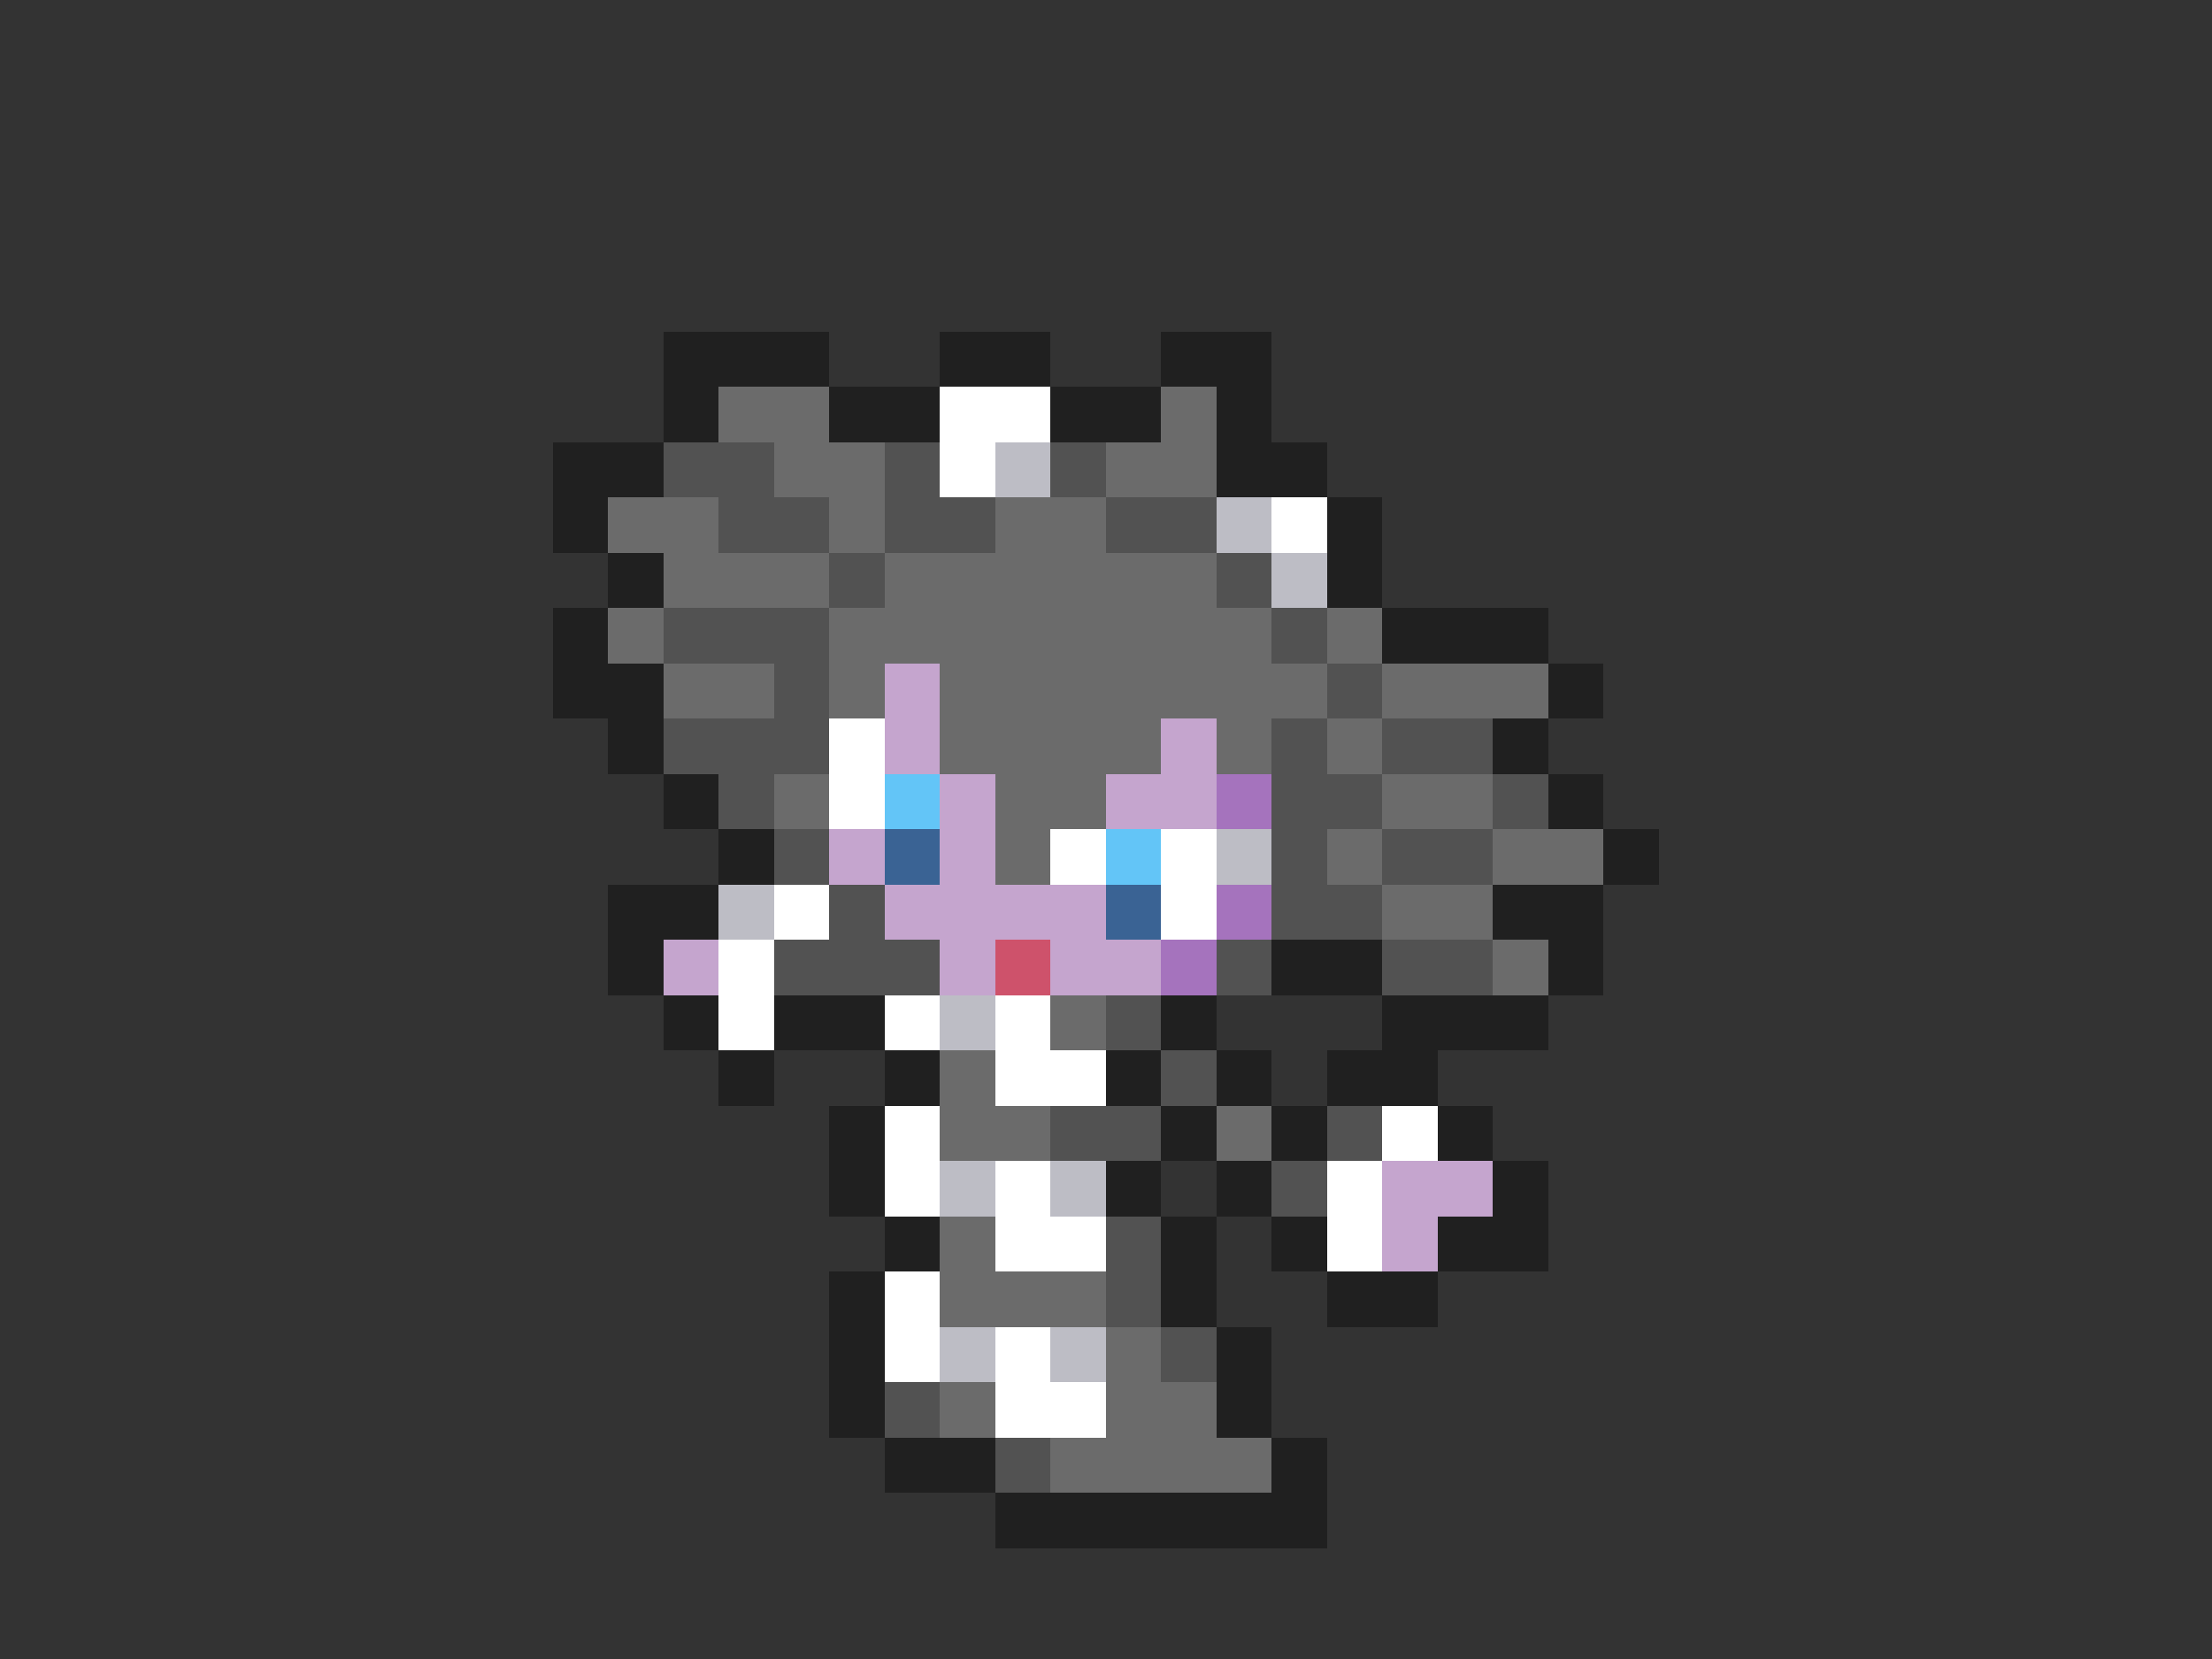 <svg xmlns="http://www.w3.org/2000/svg" viewBox="0 -0.5 40 30" shape-rendering="crispEdges">
<rect x="0" y="-0.5" width="40" height="30" fill="#333333" stroke="none"/>
<path stroke="#202020" d="M12 6h3M17 6h2M21 6h2M12 7h1M15 7h2M19 7h2M22 7h1M10 8h2M22 8h2M10 9h1M24 9h1M11 10h1M24 10h1M10 11h1M25 11h3M10 12h2M28 12h1M11 13h1M27 13h1M12 14h1M28 14h1M13 15h1M29 15h1M11 16h2M27 16h2M11 17h1M23 17h2M28 17h1M12 18h1M14 18h2M21 18h1M25 18h3M13 19h1M16 19h1M20 19h1M22 19h1M24 19h2M15 20h1M21 20h1M23 20h1M26 20h1M15 21h1M20 21h1M22 21h1M27 21h1M16 22h1M21 22h1M23 22h1M26 22h2M15 23h1M21 23h1M24 23h2M15 24h1M22 24h1M15 25h1M22 25h1M16 26h2M23 26h1M18 27h6" />
<path stroke="#6b6b6b" d="M13 7h2M21 7h1M14 8h2M20 8h2M11 9h2M15 9h1M18 9h2M12 10h3M16 10h6M11 11h1M15 11h8M24 11h1M12 12h2M15 12h1M17 12h7M25 12h3M17 13h4M22 13h1M24 13h1M14 14h1M18 14h2M25 14h2M18 15h1M24 15h1M27 15h2M25 16h2M27 17h1M19 18h1M17 19h1M17 20h2M22 20h1M17 22h1M17 23h3M20 24h1M17 25h1M20 25h2M19 26h4" />
<path stroke="#ffffff" d="M17 7h2M17 8h1M23 9h1M15 13h1M15 14h1M19 15h1M21 15h1M14 16h1M21 16h1M13 17h1M13 18h1M16 18h1M18 18h1M18 19h2M16 20h1M25 20h1M16 21h1M18 21h1M24 21h1M18 22h2M24 22h1M16 23h1M16 24h1M18 24h1M18 25h2" />
<path stroke="#525252" d="M12 8h2M16 8h1M19 8h1M13 9h2M16 9h2M20 9h2M15 10h1M22 10h1M12 11h3M23 11h1M14 12h1M24 12h1M12 13h3M23 13h1M25 13h2M13 14h1M23 14h2M27 14h1M14 15h1M23 15h1M25 15h2M15 16h1M23 16h2M14 17h3M22 17h1M25 17h2M20 18h1M21 19h1M19 20h2M24 20h1M23 21h1M20 22h1M20 23h1M21 24h1M16 25h1M18 26h1" />
<path stroke="#bdbdc5" d="M18 8h1M22 9h1M23 10h1M22 15h1M13 16h1M17 18h1M17 21h1M19 21h1M17 24h1M19 24h1" />
<path stroke="#c5a5ce" d="M16 12h1M16 13h1M21 13h1M17 14h1M20 14h2M15 15h1M17 15h1M16 16h4M12 17h1M17 17h1M19 17h2M25 21h2M25 22h1" />
<path stroke="#63c5f7" d="M16 14h1M20 15h1" />
<path stroke="#a573bd" d="M22 14h1M22 16h1M21 17h1" />
<path stroke="#3a6394" d="M16 15h1M20 16h1" />
<path stroke="#ce526b" d="M18 17h1" />
</svg>